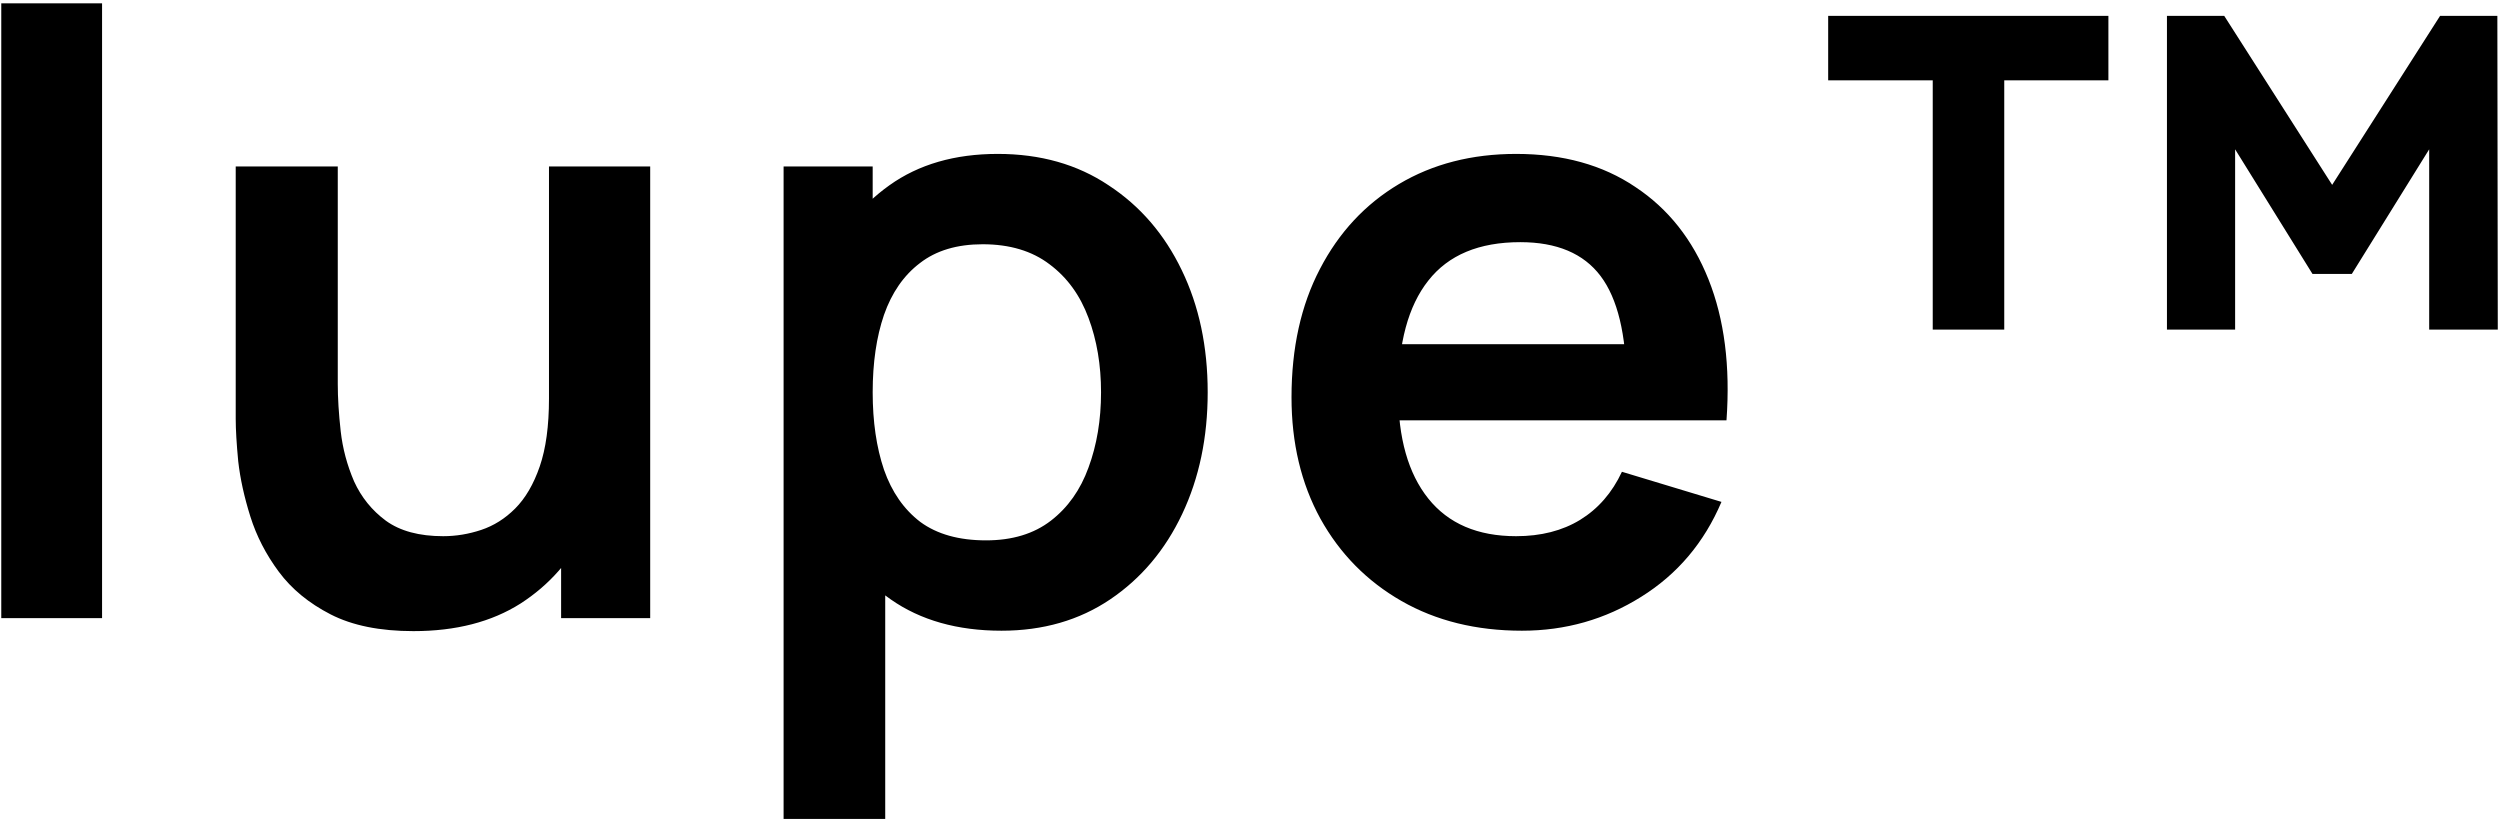 <svg width="457" height="150" viewBox="0 0 457 150" fill="none" xmlns="http://www.w3.org/2000/svg">
<path d="M0.233 113V0.612H18.658V113H0.233ZM75.582 115.37C69.466 115.37 64.42 114.351 60.444 112.312C56.469 110.273 53.309 107.674 50.964 104.514C48.619 101.353 46.886 97.989 45.765 94.421C44.644 90.854 43.905 87.49 43.548 84.329C43.242 81.118 43.089 78.519 43.089 76.531V30.429H61.744V70.185C61.744 72.734 61.922 75.614 62.279 78.825C62.636 81.985 63.452 85.043 64.726 87.999C66.051 90.905 67.988 93.3 70.536 95.186C73.136 97.072 76.627 98.015 81.011 98.015C83.355 98.015 85.674 97.633 87.968 96.868C90.262 96.103 92.326 94.804 94.161 92.969C96.047 91.083 97.55 88.509 98.672 85.247C99.793 81.985 100.354 77.856 100.354 72.861L111.287 77.525C111.287 84.559 109.91 90.93 107.158 96.639C104.457 102.347 100.456 106.909 95.155 110.324C89.854 113.688 83.33 115.37 75.582 115.37ZM102.571 113V87.388H100.354V30.429H118.856V113H102.571ZM183.074 115.294C175.021 115.294 168.267 113.382 162.813 109.56C157.36 105.737 153.257 100.538 150.504 93.963C147.752 87.337 146.376 79.921 146.376 71.715C146.376 63.407 147.752 55.965 150.504 49.39C153.257 42.815 157.283 37.641 162.584 33.87C167.936 30.047 174.536 28.135 182.386 28.135C190.184 28.135 196.938 30.047 202.646 33.87C208.406 37.641 212.866 42.815 216.026 49.39C219.186 55.914 220.766 63.355 220.766 71.715C220.766 79.972 219.211 87.388 216.102 93.963C212.993 100.538 208.61 105.737 202.952 109.56C197.294 113.382 190.668 115.294 183.074 115.294ZM143.241 149.698V30.429H159.526V88.382H161.819V149.698H143.241ZM180.245 98.779C185.036 98.779 188.986 97.582 192.096 95.186C195.205 92.79 197.498 89.554 198.976 85.476C200.506 81.348 201.27 76.76 201.27 71.715C201.27 66.719 200.506 62.183 198.976 58.106C197.447 53.977 195.077 50.715 191.866 48.319C188.655 45.873 184.577 44.65 179.633 44.65C174.944 44.65 171.121 45.796 168.165 48.09C165.209 50.333 163.017 53.493 161.59 57.57C160.214 61.597 159.526 66.312 159.526 71.715C159.526 77.066 160.214 81.781 161.59 85.859C163.017 89.936 165.234 93.122 168.242 95.415C171.3 97.658 175.301 98.779 180.245 98.779ZM278.216 115.294C269.857 115.294 262.517 113.484 256.197 109.865C249.876 106.247 244.932 101.226 241.365 94.804C237.848 88.382 236.089 80.991 236.089 72.632C236.089 63.61 237.822 55.786 241.288 49.16C244.754 42.483 249.571 37.31 255.738 33.64C261.905 29.97 269.041 28.135 277.145 28.135C285.708 28.135 292.971 30.149 298.935 34.175C304.949 38.151 309.409 43.783 312.314 51.072C315.22 58.361 316.315 66.949 315.602 76.837H297.329V70.109C297.278 61.138 295.698 54.589 292.589 50.46C289.48 46.332 284.587 44.267 277.91 44.267C270.366 44.267 264.76 46.612 261.09 51.301C257.42 55.939 255.585 62.744 255.585 71.715C255.585 80.074 257.42 86.547 261.09 91.134C264.76 95.721 270.111 98.015 277.145 98.015C281.682 98.015 285.581 97.021 288.843 95.033C292.156 92.994 294.704 90.064 296.488 86.241L314.684 91.746C311.524 99.187 306.631 104.972 300.005 109.101C293.43 113.229 286.167 115.294 278.216 115.294ZM249.775 76.837V62.922H306.58V76.837H249.775ZM396.118 60.246V2.905H406.592L426.318 33.793L446.043 2.905H456.517L456.594 60.246H444.055V27.294L429.911 50.078H422.724L408.58 27.294V60.246H396.118ZM353.304 60.246V14.679H334.19V2.905H385.415V14.679H366.377V60.246H353.304Z" fill="#000"/>
</svg>

